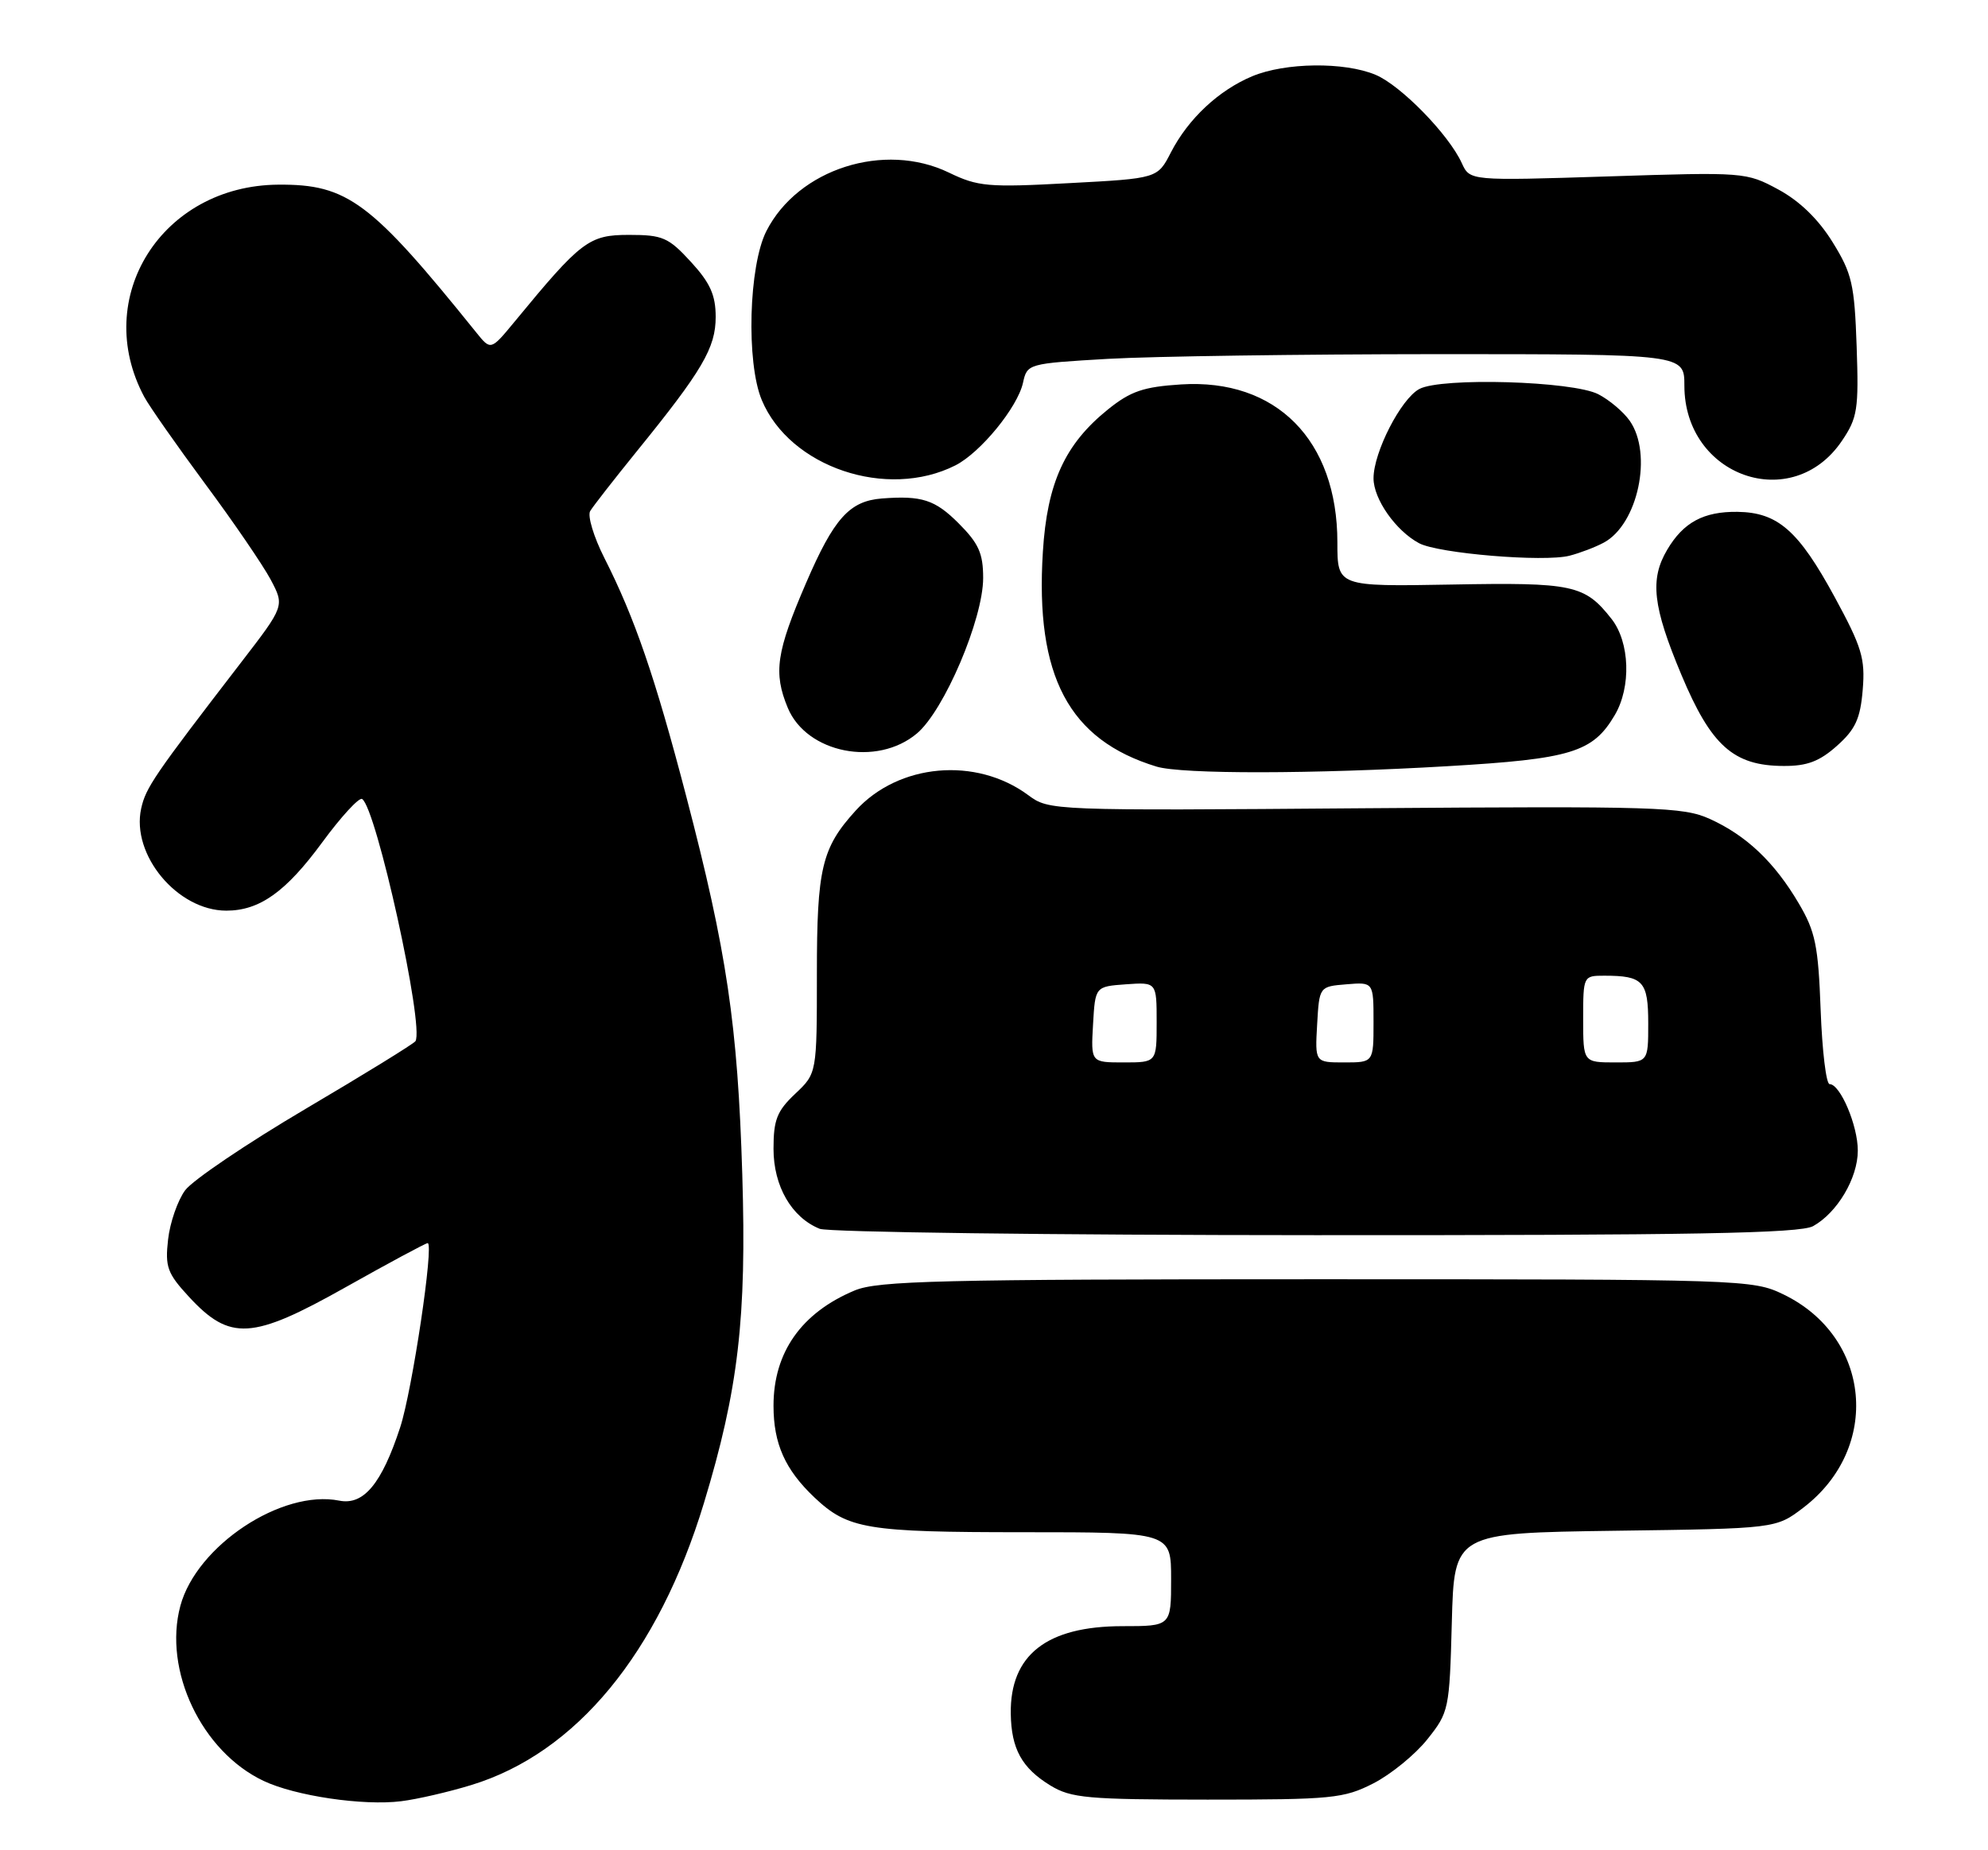 <?xml version="1.0" encoding="UTF-8" standalone="no"?>
<!DOCTYPE svg PUBLIC "-//W3C//DTD SVG 1.1//EN" "http://www.w3.org/Graphics/SVG/1.1/DTD/svg11.dtd" >
<svg xmlns="http://www.w3.org/2000/svg" xmlns:xlink="http://www.w3.org/1999/xlink" version="1.1" viewBox="0 0 275 256">
 <g >
 <path fill="currentColor"
d=" M 65.20 246.98 C 79.69 242.55 91.06 228.76 97.37 207.98 C 102.14 192.27 103.29 182.39 102.68 162.50 C 102.05 141.81 100.54 131.63 94.92 110.15 C 90.61 93.66 87.80 85.48 83.59 77.18 C 82.13 74.29 81.25 71.38 81.64 70.71 C 82.04 70.05 84.92 66.35 88.04 62.50 C 97.17 51.25 99.00 48.13 99.00 43.85 C 99.00 40.83 98.24 39.14 95.58 36.24 C 92.47 32.85 91.67 32.50 87.01 32.50 C 81.47 32.50 80.40 33.31 71.19 44.50 C 67.89 48.50 67.89 48.50 65.88 46.00 C 51.30 27.89 48.08 25.48 38.50 25.55 C 22.40 25.66 12.60 41.18 19.96 54.92 C 20.66 56.22 24.44 61.62 28.36 66.92 C 32.29 72.21 36.37 78.19 37.44 80.19 C 39.37 83.84 39.37 83.84 33.34 91.67 C 21.32 107.29 20.17 108.97 19.53 111.86 C 18.12 118.27 24.54 125.99 31.30 126.00 C 35.90 126.00 39.53 123.42 44.56 116.57 C 47.18 113.00 49.67 110.29 50.09 110.55 C 52.05 111.77 58.72 142.03 57.47 144.06 C 57.25 144.41 50.42 148.62 42.28 153.42 C 34.15 158.22 26.65 163.29 25.61 164.69 C 24.58 166.09 23.51 169.16 23.25 171.51 C 22.82 175.29 23.15 176.19 26.13 179.42 C 31.81 185.57 34.86 185.39 47.78 178.12 C 53.77 174.75 58.89 172.00 59.16 172.00 C 60.07 172.00 57.02 192.41 55.36 197.48 C 52.80 205.30 50.30 208.31 46.92 207.63 C 38.99 206.05 27.19 213.86 24.95 222.19 C 22.55 231.10 27.88 242.34 36.44 246.40 C 40.83 248.49 50.25 249.88 55.50 249.22 C 57.70 248.95 62.07 247.94 65.20 246.98 Z  M 189.98 246.75 C 192.40 245.51 195.76 242.77 197.44 240.66 C 200.43 236.91 200.51 236.52 200.83 224.46 C 201.16 212.11 201.16 212.11 223.41 211.80 C 245.66 211.50 245.66 211.50 249.45 208.61 C 260.28 200.34 258.85 184.98 246.71 179.10 C 242.45 177.04 241.30 177.00 182.15 177.00 C 130.06 177.00 121.44 177.21 118.23 178.55 C 110.86 181.63 107.00 187.11 107.00 194.50 C 107.00 199.76 108.60 203.34 112.66 207.19 C 117.30 211.57 119.85 212.00 141.57 212.00 C 162.00 212.00 162.00 212.00 162.00 218.50 C 162.00 225.00 162.00 225.00 155.25 225.00 C 144.78 225.01 139.71 228.99 139.82 237.10 C 139.89 241.98 141.35 244.63 145.31 247.05 C 148.17 248.79 150.45 248.99 167.04 249.00 C 184.30 249.00 185.88 248.84 189.98 246.75 Z  M 250.81 169.65 C 254.15 167.79 256.99 163.01 256.99 159.20 C 257.00 155.74 254.56 150.00 253.09 150.00 C 252.61 150.00 252.06 145.38 251.85 139.74 C 251.52 130.83 251.12 128.88 248.82 124.99 C 245.46 119.28 241.56 115.59 236.50 113.30 C 232.80 111.64 229.19 111.53 188.82 111.83 C 145.42 112.17 145.13 112.16 142.24 110.02 C 135.01 104.67 124.30 105.63 118.37 112.15 C 113.67 117.32 113.00 120.14 113.00 134.70 C 113.00 148.51 113.00 148.51 110.00 151.34 C 107.48 153.72 107.00 154.93 107.00 158.95 C 107.00 164.12 109.50 168.45 113.39 170.02 C 114.55 170.49 145.43 170.89 182.00 170.90 C 234.26 170.92 248.99 170.65 250.81 169.65 Z  M 200.27 106.01 C 217.34 105.01 220.33 104.10 223.36 98.96 C 225.67 95.06 225.46 88.86 222.92 85.63 C 219.21 80.91 217.62 80.57 200.75 80.88 C 185.00 81.16 185.00 81.16 185.00 75.05 C 185.00 60.90 176.54 52.35 163.37 53.19 C 158.19 53.52 156.40 54.13 153.29 56.63 C 147.31 61.44 144.85 66.80 144.26 76.36 C 143.18 93.56 147.85 102.37 159.99 106.07 C 163.50 107.13 181.60 107.11 200.27 106.01 Z  M 254.11 103.19 C 256.66 100.92 257.34 99.44 257.67 95.44 C 258.03 91.11 257.55 89.53 253.79 82.61 C 248.79 73.41 245.93 70.90 240.35 70.82 C 235.67 70.76 232.86 72.27 230.62 76.07 C 228.20 80.16 228.62 83.90 232.58 93.35 C 236.70 103.19 239.79 105.96 246.73 105.98 C 249.98 106.00 251.70 105.34 254.11 103.19 Z  M 126.84 101.48 C 130.61 98.31 136.00 85.65 136.00 79.97 C 136.00 76.56 135.38 75.18 132.60 72.40 C 129.34 69.14 127.51 68.55 122.00 68.97 C 117.51 69.32 115.36 71.71 111.50 80.67 C 107.38 90.22 106.96 93.08 108.97 97.93 C 111.57 104.21 121.30 106.15 126.84 101.48 Z  M 221.85 75.08 C 226.57 72.55 228.65 62.80 225.44 58.22 C 224.58 56.99 222.63 55.34 221.10 54.55 C 217.57 52.72 199.39 52.19 196.34 53.82 C 193.79 55.18 190.00 62.58 190.00 66.18 C 190.00 69.05 193.07 73.43 196.30 75.16 C 198.96 76.58 213.58 77.80 217.11 76.89 C 218.55 76.52 220.68 75.71 221.85 75.08 Z  M 132.16 64.39 C 135.63 62.63 140.76 56.36 141.51 52.97 C 142.09 50.32 142.18 50.30 153.30 49.65 C 159.46 49.30 179.91 49.01 198.75 49.00 C 233.00 49.00 233.00 49.00 233.00 53.35 C 233.00 65.94 247.92 71.17 254.79 61.00 C 256.95 57.81 257.13 56.64 256.83 47.92 C 256.53 39.32 256.19 37.84 253.50 33.50 C 251.54 30.33 248.94 27.81 246.00 26.22 C 241.55 23.82 241.29 23.80 222.42 24.41 C 203.33 25.02 203.33 25.02 202.21 22.57 C 200.41 18.61 193.77 11.81 190.28 10.35 C 185.97 8.54 177.79 8.64 173.22 10.55 C 168.57 12.50 164.37 16.43 161.97 21.09 C 160.12 24.69 160.12 24.69 147.88 25.34 C 136.67 25.95 135.27 25.82 131.26 23.88 C 122.32 19.56 110.40 23.37 106.02 31.96 C 103.57 36.76 103.20 50.16 105.38 55.36 C 109.26 64.64 122.69 69.18 132.16 64.39 Z  M 151.20 141.75 C 151.50 136.50 151.50 136.50 155.75 136.19 C 160.00 135.89 160.00 135.89 160.00 141.44 C 160.00 147.00 160.00 147.00 155.45 147.00 C 150.90 147.00 150.90 147.00 151.20 141.75 Z  M 182.20 141.75 C 182.50 136.50 182.50 136.50 186.25 136.19 C 190.00 135.88 190.00 135.88 190.00 141.44 C 190.00 147.00 190.00 147.00 185.95 147.00 C 181.90 147.00 181.90 147.00 182.20 141.75 Z  M 219.00 141.00 C 219.00 135.04 219.02 135.00 221.92 135.00 C 227.30 135.00 228.00 135.76 228.00 141.61 C 228.00 147.00 228.00 147.00 223.50 147.00 C 219.00 147.00 219.00 147.00 219.00 141.00 Z "/>
</g>
</svg>